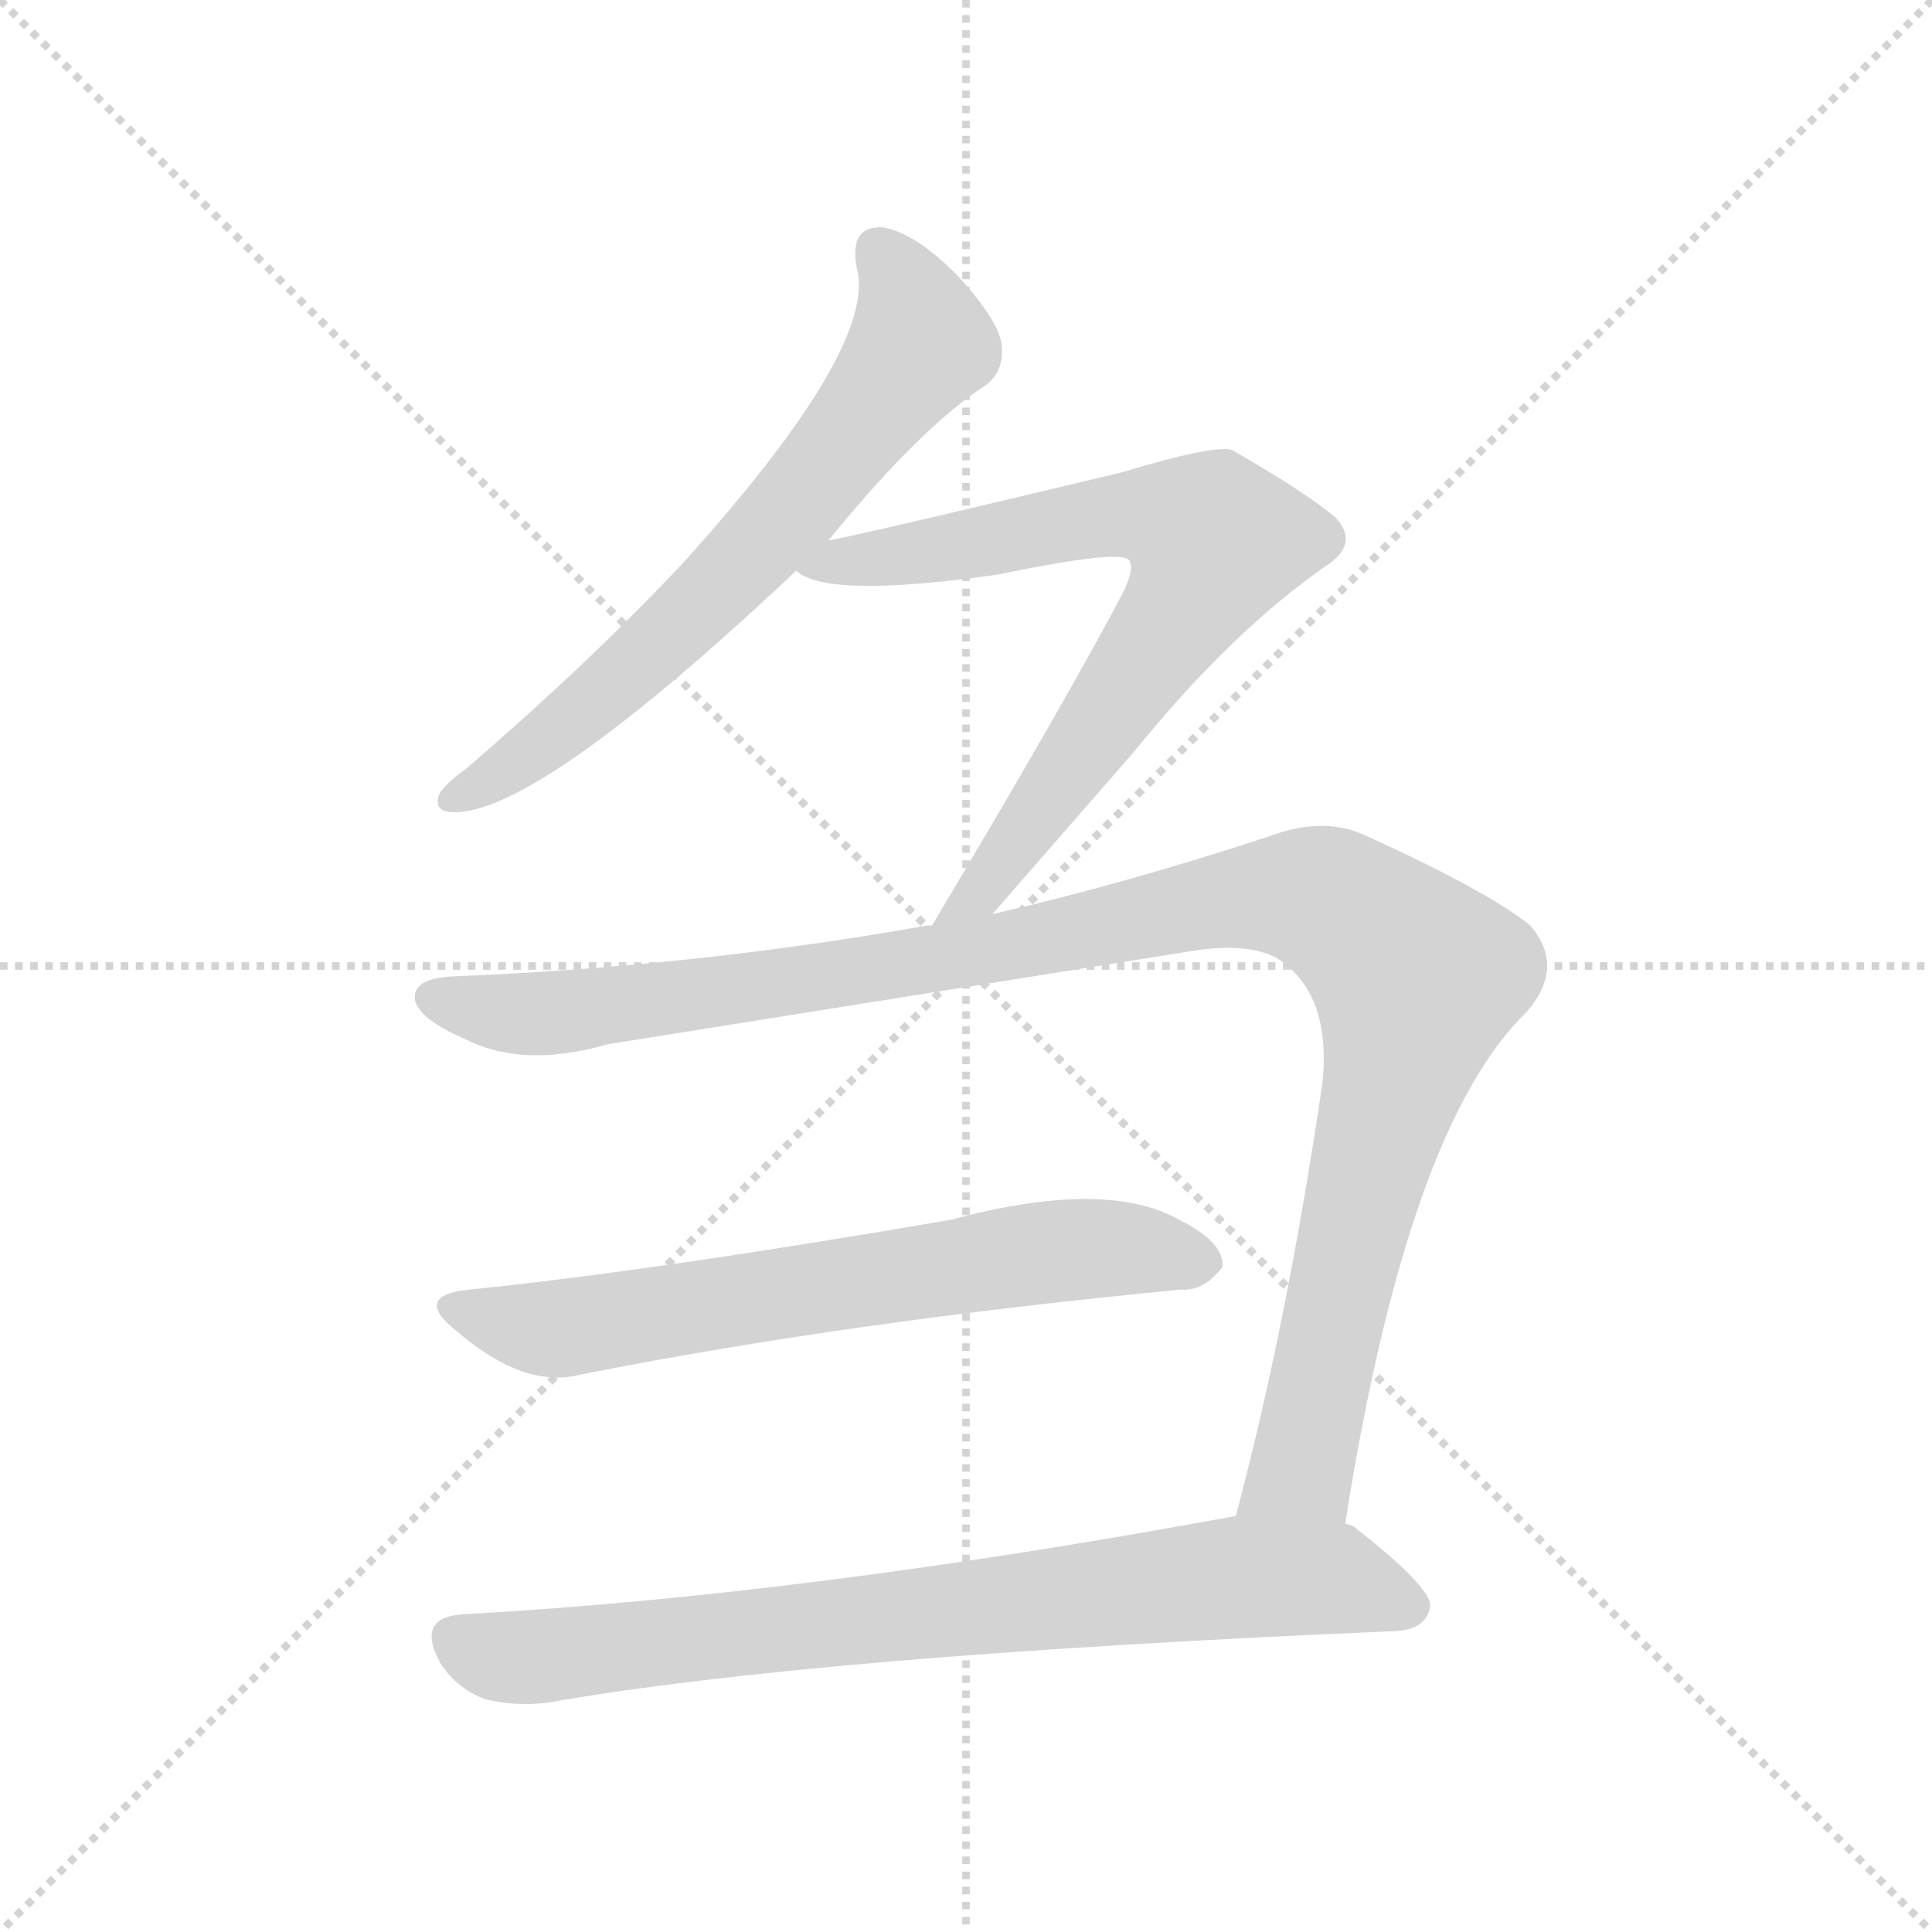 <svg xmlns="http://www.w3.org/2000/svg" version="1.1" viewBox="0 0 1024 1024">
  <g stroke="lightgray" stroke-dasharray="1,1" stroke-width="1" transform="scale(4, 4)">
    <line x1="0" y1="0" x2="256" y2="256" />
    <line x1="256" y1="0" x2="0" y2="256" />
    <line x1="128" y1="0" x2="128" y2="256" />
    <line x1="0" y1="128" x2="256" y2="128" />
  </g>
  <g transform="scale(1.0, -1.0) translate(0.0, -870.50)">
    <style type="text/css">
      
        @keyframes keyframes0 {
          from {
            stroke: blue;
            stroke-dashoffset: 657;
            stroke-width: 128;
          }
          68% {
            animation-timing-function: step-end;
            stroke: blue;
            stroke-dashoffset: 0;
            stroke-width: 128;
          }
          to {
            stroke: black;
            stroke-width: 1024;
          }
        }
        #make-me-a-hanzi-animation-0 {
          animation: keyframes0 0.785s both;
          animation-delay: 0s;
          animation-timing-function: linear;
        }
      
        @keyframes keyframes1 {
          from {
            stroke: blue;
            stroke-dashoffset: 714;
            stroke-width: 128;
          }
          70% {
            animation-timing-function: step-end;
            stroke: blue;
            stroke-dashoffset: 0;
            stroke-width: 128;
          }
          to {
            stroke: black;
            stroke-width: 1024;
          }
        }
        #make-me-a-hanzi-animation-1 {
          animation: keyframes1 0.831s both;
          animation-delay: 0.785s;
          animation-timing-function: linear;
        }
      
        @keyframes keyframes2 {
          from {
            stroke: blue;
            stroke-dashoffset: 1099;
            stroke-width: 128;
          }
          78% {
            animation-timing-function: step-end;
            stroke: blue;
            stroke-dashoffset: 0;
            stroke-width: 128;
          }
          to {
            stroke: black;
            stroke-width: 1024;
          }
        }
        #make-me-a-hanzi-animation-2 {
          animation: keyframes2 1.144s both;
          animation-delay: 1.616s;
          animation-timing-function: linear;
        }
      
        @keyframes keyframes3 {
          from {
            stroke: blue;
            stroke-dashoffset: 655;
            stroke-width: 128;
          }
          68% {
            animation-timing-function: step-end;
            stroke: blue;
            stroke-dashoffset: 0;
            stroke-width: 128;
          }
          to {
            stroke: black;
            stroke-width: 1024;
          }
        }
        #make-me-a-hanzi-animation-3 {
          animation: keyframes3 0.783s both;
          animation-delay: 2.76s;
          animation-timing-function: linear;
        }
      
        @keyframes keyframes4 {
          from {
            stroke: blue;
            stroke-dashoffset: 766;
            stroke-width: 128;
          }
          71% {
            animation-timing-function: step-end;
            stroke: blue;
            stroke-dashoffset: 0;
            stroke-width: 128;
          }
          to {
            stroke: black;
            stroke-width: 1024;
          }
        }
        #make-me-a-hanzi-animation-4 {
          animation: keyframes4 0.873s both;
          animation-delay: 3.543s;
          animation-timing-function: linear;
        }
      
    </style>
    
      <path d="M 439 584 Q 488 644 522 666 Q 532 673 531 687 Q 530 700 507 725 Q 485 747 468 750 Q 450 751 454 729 Q 466 687 361 571 Q 312 519 247 463 Q 237 456 233 450 Q 229 440 241 440 Q 286 440 422 568 L 439 584 Z" fill="lightgray" />
    
      <path d="M 526 386 L 601 472 Q 652 535 702 570 Q 721 582 708 596 Q 693 609 653 632 Q 644 635 594 620 Q 456 587 439 584 C 410 578 403 576 422 568 Q 438 553 529 566 Q 592 579 598 574 Q 602 570 595 556 Q 565 499 494 380 C 479 354 506 363 526 386 Z" fill="lightgray" />
    
      <path d="M 494 380 Q 490 380 486 379 Q 366 358 240 353 Q 218 352 220 340 Q 223 330 246 320 Q 277 304 322 317 L 629 366 Q 669 373 684 357 Q 705 338 701 297 Q 682 168 655 67 C 648 38 708 33 713 63 Q 746 273 809 334 Q 830 358 811 380 Q 789 398 723 428 Q 701 438 672 427 Q 596 402 526 386 L 494 380 Z" fill="lightgray" />
    
      <path d="M 249 187 Q 218 184 242 165 Q 278 134 308 142 Q 449 170 626 187 Q 638 186 648 199 Q 649 212 625 224 Q 586 246 504 224 Q 347 197 249 187 Z" fill="lightgray" />
    
      <path d="M 655 67 Q 427 25 247 15 Q 219 14 234 -12 Q 243 -25 257 -30 Q 272 -34 290 -32 Q 432 -7 740 6 Q 756 7 758 19 Q 759 29 718 61 Q 717 62 713 63 L 655 67 Z" fill="lightgray" />
    
    
      <clipPath id="make-me-a-hanzi-clip-0">
        <path d="M 439 584 Q 488 644 522 666 Q 532 673 531 687 Q 530 700 507 725 Q 485 747 468 750 Q 450 751 454 729 Q 466 687 361 571 Q 312 519 247 463 Q 237 456 233 450 Q 229 440 241 440 Q 286 440 422 568 L 439 584 Z" />
      </clipPath>
      <path clip-path="url(#make-me-a-hanzi-clip-0)" d="M 466 736 L 483 712 L 488 689 L 438 622 L 333 513 L 241 448" fill="none" id="make-me-a-hanzi-animation-0" stroke-dasharray="529 1058" stroke-linecap="round" />
    
      <clipPath id="make-me-a-hanzi-clip-1">
        <path d="M 526 386 L 601 472 Q 652 535 702 570 Q 721 582 708 596 Q 693 609 653 632 Q 644 635 594 620 Q 456 587 439 584 C 410 578 403 576 422 568 Q 438 553 529 566 Q 592 579 598 574 Q 602 570 595 556 Q 565 499 494 380 C 479 354 506 363 526 386 Z" />
      </clipPath>
      <path clip-path="url(#make-me-a-hanzi-clip-1)" d="M 428 570 L 492 577 L 588 598 L 612 598 L 644 583 L 580 481 L 509 390" fill="none" id="make-me-a-hanzi-animation-1" stroke-dasharray="586 1172" stroke-linecap="round" />
    
      <clipPath id="make-me-a-hanzi-clip-2">
        <path d="M 494 380 Q 490 380 486 379 Q 366 358 240 353 Q 218 352 220 340 Q 223 330 246 320 Q 277 304 322 317 L 629 366 Q 669 373 684 357 Q 705 338 701 297 Q 682 168 655 67 C 648 38 708 33 713 63 Q 746 273 809 334 Q 830 358 811 380 Q 789 398 723 428 Q 701 438 672 427 Q 596 402 526 386 L 494 380 Z" />
      </clipPath>
      <path clip-path="url(#make-me-a-hanzi-clip-2)" d="M 230 341 L 296 334 L 527 367 L 674 396 L 697 395 L 715 386 L 751 353 L 750 345 L 693 101 L 690 92 L 663 72" fill="none" id="make-me-a-hanzi-animation-2" stroke-dasharray="971 1942" stroke-linecap="round" />
    
      <clipPath id="make-me-a-hanzi-clip-3">
        <path d="M 249 187 Q 218 184 242 165 Q 278 134 308 142 Q 449 170 626 187 Q 638 186 648 199 Q 649 212 625 224 Q 586 246 504 224 Q 347 197 249 187 Z" />
      </clipPath>
      <path clip-path="url(#make-me-a-hanzi-clip-3)" d="M 243 177 L 298 166 L 554 207 L 592 209 L 637 201" fill="none" id="make-me-a-hanzi-animation-3" stroke-dasharray="527 1054" stroke-linecap="round" />
    
      <clipPath id="make-me-a-hanzi-clip-4">
        <path d="M 655 67 Q 427 25 247 15 Q 219 14 234 -12 Q 243 -25 257 -30 Q 272 -34 290 -32 Q 432 -7 740 6 Q 756 7 758 19 Q 759 29 718 61 Q 717 62 713 63 L 655 67 Z" />
      </clipPath>
      <path clip-path="url(#make-me-a-hanzi-clip-4)" d="M 243 0 L 283 -8 L 660 35 L 710 33 L 747 19" fill="none" id="make-me-a-hanzi-animation-4" stroke-dasharray="638 1276" stroke-linecap="round" />
    
  </g>
</svg>